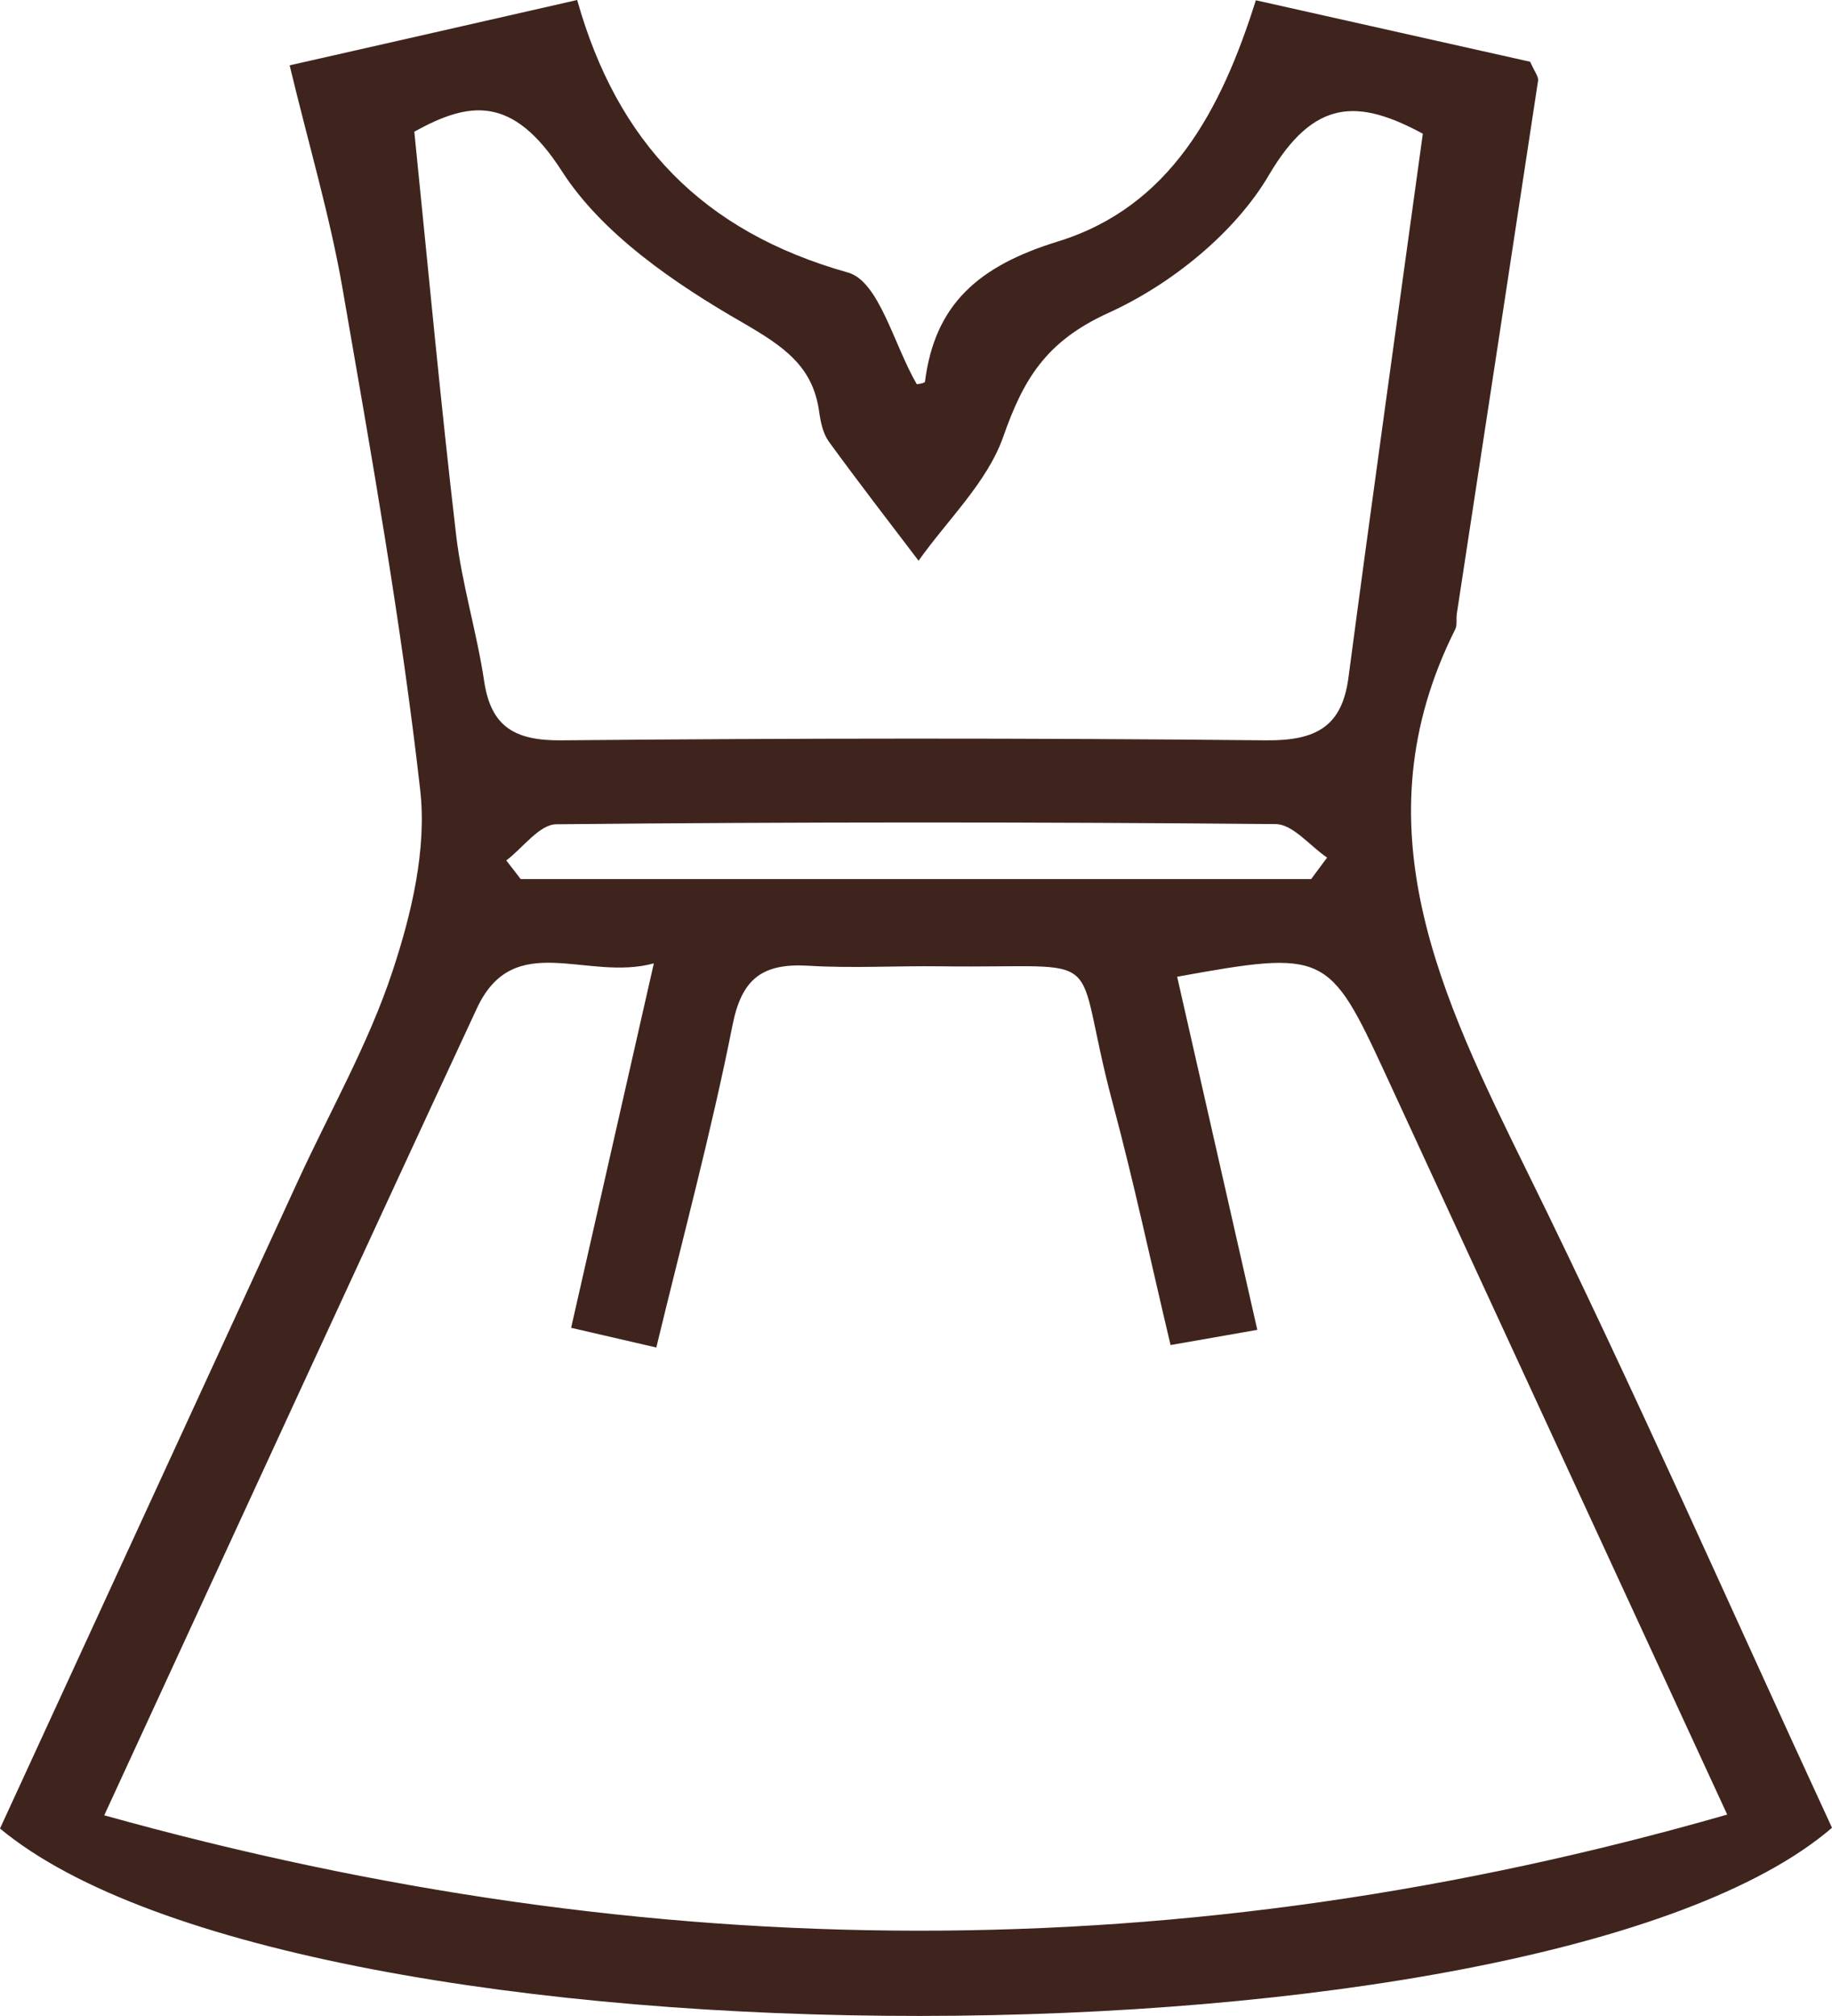 <svg width="20" height="22" viewBox="0 0 20 22" fill="none" xmlns="http://www.w3.org/2000/svg">
<path d="M13.71 0.003C14.784 0.244 15.762 0.462 16.705 0.674C16.752 0.782 16.798 0.835 16.791 0.882C16.497 2.821 16.2 4.76 15.904 6.698C15.895 6.755 15.911 6.821 15.886 6.869C14.814 9.009 15.734 10.88 16.675 12.792C17.84 15.157 18.901 17.57 20 19.946C16.822 22.677 3.289 22.688 0 19.954C1.081 17.607 2.169 15.24 3.259 12.874C3.607 12.118 4.026 11.384 4.284 10.602C4.494 9.97 4.661 9.263 4.587 8.617C4.379 6.786 4.055 4.966 3.739 3.146C3.603 2.363 3.374 1.595 3.162 0.713C4.209 0.476 5.231 0.244 6.301 0C6.737 1.547 7.662 2.525 9.257 2.974C9.598 3.07 9.757 3.761 10.008 4.192C9.999 4.194 10.094 4.185 10.098 4.165C10.205 3.323 10.678 2.903 11.55 2.635C12.774 2.257 13.332 1.205 13.71 0.003ZM1.138 19.81C7.12 21.477 12.93 21.503 18.856 19.802C17.553 16.979 16.338 14.348 15.122 11.714C14.509 10.389 14.464 10.367 12.851 10.659C13.138 11.926 13.427 13.192 13.726 14.512C13.383 14.573 13.107 14.621 12.779 14.678C12.561 13.761 12.378 12.899 12.15 12.048C11.681 10.303 12.182 10.571 10.261 10.545C9.784 10.539 9.305 10.568 8.83 10.539C8.321 10.508 8.097 10.681 7.997 11.187C7.766 12.352 7.455 13.502 7.165 14.705C6.801 14.621 6.532 14.559 6.235 14.49C6.539 13.149 6.826 11.886 7.138 10.513C6.403 10.714 5.611 10.133 5.206 11.004C3.874 13.868 2.556 16.737 1.138 19.81ZM15.533 1.459C14.832 1.081 14.348 1.069 13.853 1.91C13.484 2.539 12.788 3.103 12.1 3.415C11.412 3.728 11.17 4.146 10.951 4.77C10.777 5.263 10.345 5.672 10.028 6.119C9.7 5.688 9.368 5.258 9.049 4.82C8.984 4.73 8.959 4.607 8.943 4.495C8.875 3.996 8.558 3.782 8.106 3.52C7.362 3.092 6.575 2.554 6.134 1.868C5.596 1.03 5.12 1.107 4.523 1.437C4.677 2.955 4.811 4.4 4.98 5.842C5.043 6.377 5.206 6.901 5.286 7.436C5.36 7.926 5.613 8.084 6.129 8.079C8.694 8.055 11.259 8.053 13.823 8.079C14.377 8.084 14.651 7.922 14.721 7.395C14.982 5.423 15.259 3.453 15.533 1.459ZM14.314 9.593C14.371 9.516 14.429 9.437 14.488 9.359C14.301 9.232 14.115 8.995 13.927 8.993C11.308 8.969 8.691 8.969 6.072 8.995C5.889 8.997 5.708 9.253 5.527 9.39C5.579 9.457 5.632 9.524 5.684 9.593C8.561 9.593 11.439 9.593 14.314 9.593Z" fill="#3F241D"/>
</svg>
